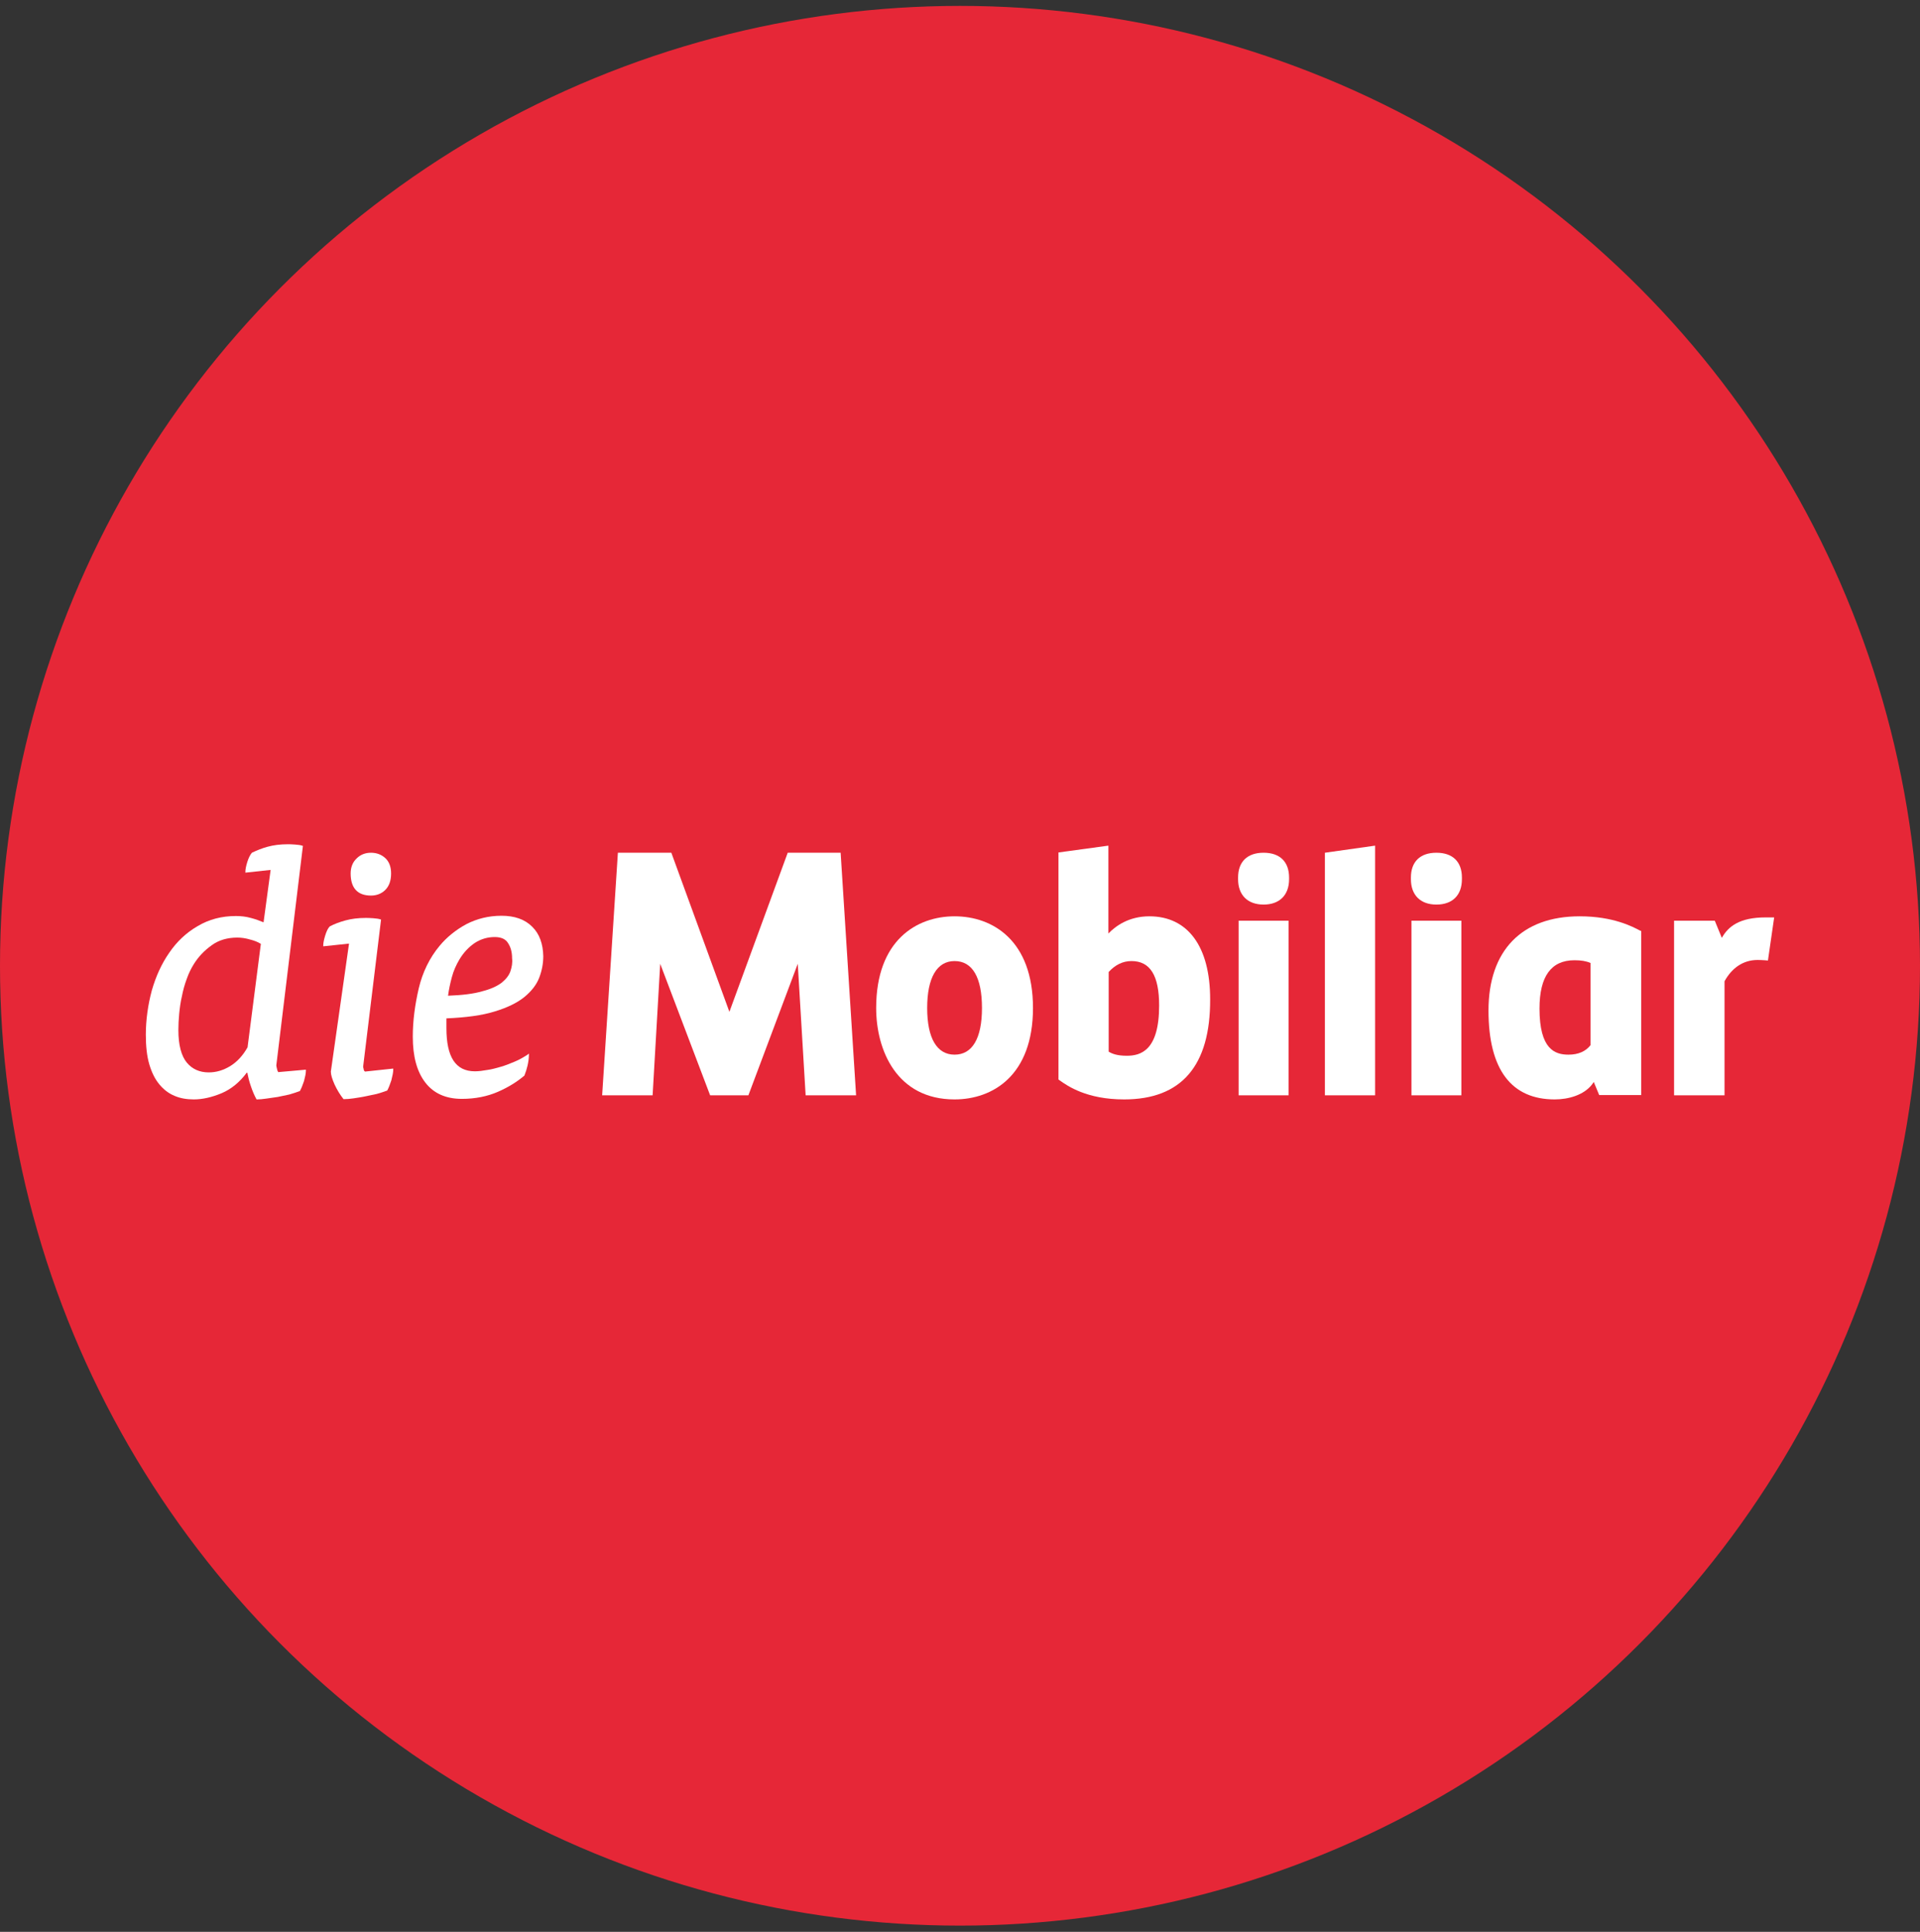 <svg width="158" height="159" viewBox="0 0 158 159" fill="none" xmlns="http://www.w3.org/2000/svg">
<rect x="0" y="0" width="158" height="159" fill="#333333" stroke="none"/>
<circle cx="79" cy="79.486" r="79" fill="#E62737"/>
<path d="M43.792 76.269C43.189 75.663 42.341 75.371 41.269 75.371C40.198 75.371 39.238 75.618 38.367 76.067C37.496 76.539 36.759 77.145 36.179 77.841C35.353 78.83 34.772 80.02 34.46 81.345C34.147 82.693 33.969 84.018 33.969 85.321C33.969 86.938 34.304 88.195 34.996 89.094C35.688 89.992 36.692 90.441 38.01 90.441C39.104 90.441 40.108 90.239 40.979 89.858C41.85 89.476 42.564 89.026 43.145 88.532L43.167 88.51V88.487C43.256 88.263 43.346 87.993 43.413 87.701C43.48 87.409 43.524 87.095 43.524 86.825V86.713L43.413 86.803C43.1 87.005 42.765 87.207 42.386 87.364C42.006 87.522 41.627 87.679 41.247 87.791C40.845 87.903 40.465 88.016 40.108 88.061C39.729 88.128 39.394 88.173 39.081 88.173C37.496 88.173 36.737 87.005 36.737 84.624V83.816C38.345 83.748 39.684 83.569 40.689 83.254C41.738 82.94 42.564 82.535 43.145 82.064C43.725 81.592 44.149 81.053 44.373 80.469C44.596 79.885 44.707 79.301 44.707 78.695C44.685 77.684 44.395 76.853 43.792 76.269ZM42.006 79.93C41.894 80.267 41.649 80.582 41.292 80.874C40.912 81.165 40.376 81.412 39.662 81.592C38.97 81.794 38.054 81.907 36.871 81.952C36.938 81.435 37.05 80.918 37.184 80.424C37.318 79.908 37.541 79.414 37.809 78.964C38.144 78.403 38.568 77.954 39.059 77.617C39.572 77.28 40.131 77.123 40.711 77.123C41.225 77.123 41.604 77.28 41.805 77.617C42.028 77.954 42.14 78.358 42.14 78.875C42.185 79.234 42.118 79.593 42.006 79.93Z" fill="white"/>
<path d="M30.53 73.709C30.999 73.709 31.401 73.552 31.714 73.237C32.026 72.923 32.183 72.474 32.183 71.889C32.183 71.35 32.026 70.924 31.714 70.632C31.401 70.34 30.999 70.183 30.53 70.183C30.062 70.183 29.66 70.34 29.347 70.654C29.012 70.969 28.856 71.395 28.856 71.889C28.856 73.08 29.414 73.709 30.53 73.709Z" fill="white"/>
<path d="M29.928 87.993C29.883 87.859 29.883 87.791 29.883 87.791L31.357 75.685L31.29 75.663C31.156 75.618 30.977 75.595 30.709 75.573C30.419 75.55 30.218 75.55 30.084 75.55C29.481 75.55 28.923 75.618 28.432 75.753C27.941 75.887 27.517 76.045 27.137 76.247C26.981 76.404 26.869 76.651 26.757 77.01C26.646 77.37 26.601 77.639 26.601 77.796V77.886L28.722 77.662L27.226 88.195C27.226 88.465 27.338 88.824 27.539 89.273C27.74 89.7 27.985 90.105 28.253 90.441L28.276 90.464H28.32C28.544 90.464 28.811 90.441 29.102 90.397C29.392 90.352 29.704 90.307 30.039 90.239C30.352 90.172 30.664 90.105 30.999 90.037C31.312 89.947 31.602 89.858 31.825 89.768H31.848L31.87 89.745C31.982 89.543 32.093 89.251 32.205 88.914C32.294 88.555 32.361 88.263 32.361 88.038V87.948L30.039 88.195C29.972 88.15 29.928 88.083 29.928 87.993Z" fill="white"/>
<path d="M22.783 87.926C22.761 87.859 22.739 87.701 22.739 87.679L24.927 69.621L24.86 69.599C24.726 69.554 24.547 69.531 24.279 69.509C24.011 69.486 23.81 69.486 23.654 69.486C23.074 69.486 22.515 69.554 22.024 69.689C21.533 69.823 21.109 70.003 20.729 70.183C20.596 70.34 20.462 70.587 20.35 70.946C20.238 71.306 20.194 71.575 20.194 71.732V71.822L22.27 71.598L21.689 75.91C21.355 75.775 20.997 75.64 20.64 75.55C20.238 75.438 19.836 75.393 19.412 75.393C18.251 75.393 17.202 75.663 16.264 76.224C15.327 76.763 14.545 77.504 13.92 78.425C13.295 79.324 12.826 80.357 12.491 81.525C12.179 82.693 12 83.928 12 85.163C12 86.107 12.089 86.938 12.29 87.612C12.491 88.285 12.759 88.824 13.116 89.251C13.473 89.678 13.875 89.992 14.367 90.194C14.835 90.397 15.371 90.486 15.952 90.486C16.666 90.486 17.448 90.307 18.251 89.97C19.033 89.633 19.725 89.071 20.305 88.285H20.35C20.417 88.622 20.506 89.004 20.64 89.386C20.774 89.79 20.93 90.149 21.087 90.441L21.109 90.486H21.154C21.355 90.486 21.6 90.464 21.913 90.419C22.203 90.374 22.515 90.329 22.85 90.284C23.163 90.217 23.476 90.149 23.81 90.082C24.123 89.992 24.391 89.902 24.637 89.812H24.659L24.681 89.79C24.793 89.588 24.904 89.318 25.016 88.981C25.105 88.645 25.172 88.353 25.172 88.128V88.038L22.895 88.24C22.828 88.128 22.806 88.038 22.783 87.926ZM14.746 83.434C14.791 82.962 14.858 82.468 14.969 81.996C15.059 81.525 15.193 81.031 15.371 80.559C15.527 80.11 15.728 79.706 15.952 79.346C16.331 78.74 16.822 78.223 17.425 77.796C18.006 77.37 18.72 77.168 19.524 77.168C19.859 77.168 20.194 77.213 20.573 77.325C20.93 77.415 21.221 77.527 21.466 77.684L20.372 86.197C19.993 86.87 19.524 87.387 18.943 87.746C18.385 88.083 17.805 88.263 17.18 88.263C16.421 88.263 15.818 87.993 15.371 87.454C14.925 86.915 14.679 86.017 14.679 84.781C14.679 84.355 14.701 83.906 14.746 83.434Z" fill="white"/>
<path d="M137.762 90.149V75.775H141.111L141.691 77.19C142.227 76.247 143.142 75.506 145.308 75.506H146L145.487 79.054C145.487 79.054 144.995 79.009 144.638 79.009C143.41 79.009 142.495 79.706 141.914 80.761V90.149H137.762Z" fill="white"/>
<path d="M78.553 79.099C77.102 79.099 76.299 80.469 76.299 82.962C76.299 85.455 77.102 86.803 78.553 86.803C80.005 86.803 80.808 85.478 80.808 82.962C80.808 80.447 80.027 79.099 78.553 79.099ZM78.553 90.486C73.798 90.486 72.101 86.444 72.101 82.962C72.101 77.392 75.428 75.416 78.553 75.416C81.679 75.416 85.006 77.392 85.006 82.962C85.006 88.532 81.679 90.486 78.553 90.486Z" fill="white"/>
<path d="M91.235 86.556C91.525 86.736 91.949 86.893 92.73 86.893C93.869 86.893 95.387 86.466 95.387 82.76C95.387 80.29 94.65 79.099 93.11 79.099C92.395 79.099 91.77 79.414 91.235 79.998V86.556ZM92.507 90.486C89.426 90.486 87.863 89.386 87.194 88.914L87.104 88.847V70.16L91.212 69.599V76.831C91.815 76.202 92.909 75.416 94.584 75.416C97.754 75.416 99.585 77.909 99.585 82.243C99.607 87.724 97.218 90.486 92.507 90.486Z" fill="white"/>
<path d="M103.983 74.45C102.665 74.45 101.884 73.664 101.884 72.361V72.226C101.884 70.924 102.643 70.183 103.983 70.183C105.322 70.183 106.081 70.924 106.081 72.226V72.361C106.081 73.686 105.278 74.45 103.983 74.45ZM106.037 90.149H101.929V75.775H106.037V90.149Z" fill="white"/>
<path d="M109.028 90.149H113.159V69.599L109.028 70.183V90.149Z" fill="white"/>
<path d="M118.204 74.45C116.887 74.45 116.106 73.664 116.106 72.361V72.226C116.106 70.924 116.865 70.183 118.204 70.183C119.544 70.183 120.303 70.924 120.303 72.226V72.361C120.303 73.686 119.521 74.45 118.204 74.45ZM120.258 90.149H116.15V75.775H120.258V90.149Z" fill="white"/>
<path d="M130.908 85.994C130.506 86.533 129.881 86.803 129.077 86.803C127.961 86.803 126.688 86.376 126.688 83.007C126.688 80.357 127.648 79.032 129.568 79.032C130.104 79.032 130.528 79.099 130.885 79.256V85.994H130.908ZM134.949 76.584C134.346 76.269 132.761 75.416 129.992 75.416C125.215 75.416 122.491 78.246 122.491 83.164C122.491 88.083 124.411 90.486 127.938 90.486C129.077 90.486 130.327 90.127 130.997 89.273C131.086 89.161 131.153 89.049 131.153 89.049L131.6 90.127H135.06V76.629L134.949 76.584Z" fill="white"/>
<path d="M64.823 70.183L60.023 83.277L55.245 70.183H50.847L49.552 90.149H53.705L54.33 79.324L58.438 90.149H61.586L65.649 79.324L66.297 90.149H70.449L69.177 70.183H64.823Z" fill="white"/>
</svg>
